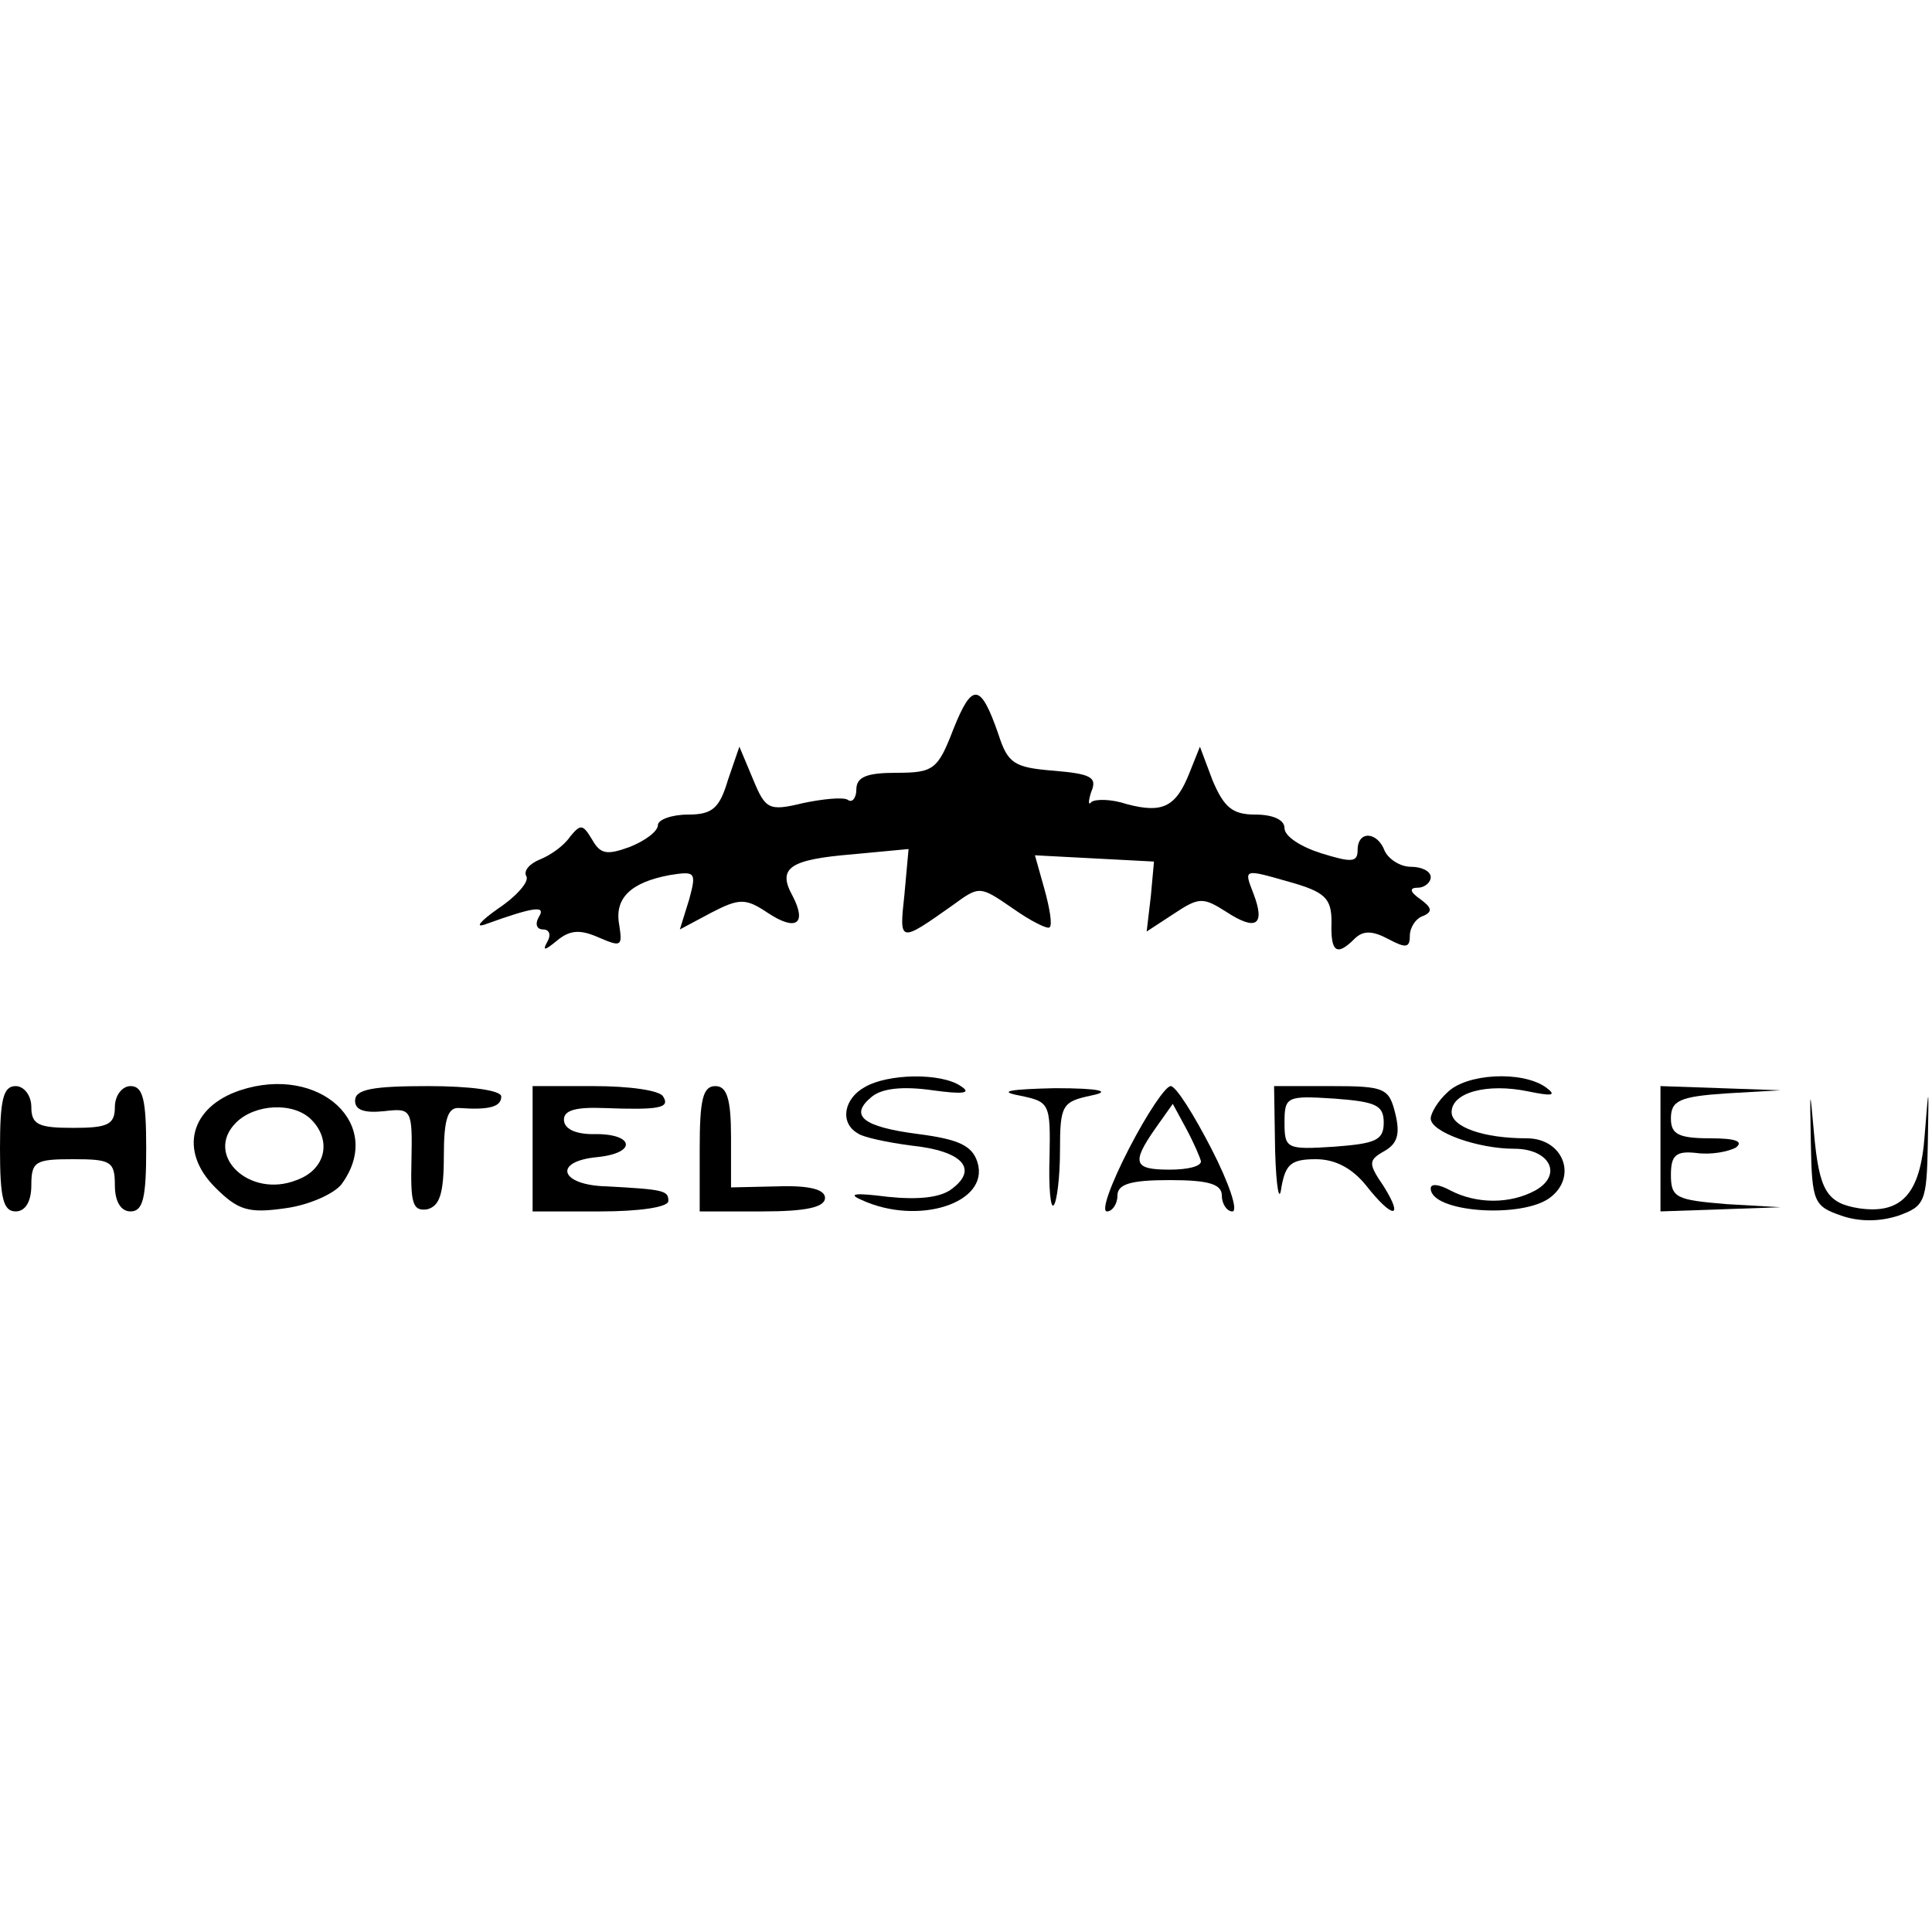 <?xml version="1.0" standalone="no"?>
<!DOCTYPE svg PUBLIC "-//W3C//DTD SVG 20010904//EN"
 "http://www.w3.org/TR/2001/REC-SVG-20010904/DTD/svg10.dtd">
<svg version="1.0" xmlns="http://www.w3.org/2000/svg"
 width="185pt" height="185pt" viewBox="0 0 185 185"
 preserveAspectRatio="xMidYMid meet">
<g transform="translate(0,185) scale(0.1,-0.1)"
fill="#000000" stroke="none">
<path d="M913 1152 c-15 -39 -19 -42 -55 -42 -28 0 -38 -4 -38 -16 0 -8 -4
-13 -8 -10 -4 3 -24 1 -43 -3 -33 -8 -36 -6 -48 23 l-13 31 -11 -32 c-8 -27
-15 -33 -38 -33 -16 0 -29 -5 -29 -10 0 -6 -12 -15 -27 -21 -22 -8 -28 -7 -36
7 -9 15 -11 15 -21 3 -6 -9 -19 -18 -29 -22 -10 -4 -16 -11 -13 -16 3 -5 -9
-19 -27 -31 -17 -12 -23 -19 -12 -15 47 17 58 18 51 7 -4 -7 -2 -12 4 -12 6 0
8 -5 4 -12 -5 -9 -2 -8 9 1 13 11 23 11 41 3 21 -9 22 -8 19 12 -5 26 11 41
48 48 25 4 26 3 19 -23 l-9 -29 30 16 c27 14 33 14 54 0 27 -18 38 -11 24 16
-15 27 -3 35 58 40 l53 5 -4 -44 c-5 -46 -5 -46 46 -10 26 19 26 19 58 -3 17
-12 33 -20 35 -18 3 2 0 19 -5 37 l-9 32 57 -3 57 -3 -3 -33 -4 -34 26 17 c24
16 28 16 50 2 29 -19 38 -13 26 18 -9 23 -9 23 33 11 36 -10 42 -16 42 -39 -1
-29 5 -33 22 -16 8 8 17 8 32 0 17 -9 21 -9 21 3 0 8 6 17 13 19 9 4 8 8 -3
16 -10 7 -11 11 -2 11 6 0 12 5 12 10 0 6 -9 10 -19 10 -10 0 -21 7 -25 15 -7
19 -26 20 -26 1 0 -12 -6 -12 -35 -3 -19 6 -35 16 -35 24 0 8 -11 13 -28 13
-22 0 -30 7 -41 33 l-12 32 -10 -25 c-13 -33 -26 -39 -60 -30 -15 5 -30 5 -34
2 -3 -4 -3 1 0 10 6 14 -1 17 -36 20 -38 3 -44 7 -53 35 -17 49 -25 50 -43 5z"/>
<path d="M230 806 c-48 -16 -59 -58 -24 -93 22 -22 32 -25 67 -20 23 3 47 14
54 23 42 57 -21 115 -97 90z m68 -28 c20 -20 14 -48 -14 -58 -45 -18 -89 24
-58 55 18 18 55 20 72 3z"/>
<path d="M828 809 c-20 -11 -24 -34 -7 -44 5 -4 29 -9 52 -12 48 -5 64 -22 39
-41 -11 -9 -33 -11 -62 -8 -31 4 -39 3 -25 -3 54 -25 123 -3 111 36 -5 16 -18
22 -56 27 -55 7 -67 18 -45 36 10 8 30 10 58 6 29 -4 38 -3 27 4 -19 13 -70
12 -92 -1z"/>
<path d="M1386 804 c-9 -8 -16 -20 -16 -25 0 -13 45 -29 80 -29 34 0 47 -25
20 -40 -24 -13 -56 -13 -81 0 -11 6 -19 7 -19 2 0 -23 87 -29 114 -9 27 20 13
57 -22 57 -42 0 -72 11 -72 25 0 19 34 28 73 20 24 -5 28 -4 17 4 -23 16 -76
13 -94 -5z"/>
<path d="M0 750 c0 -47 3 -60 15 -60 9 0 15 9 15 25 0 23 4 25 40 25 36 0 40
-2 40 -25 0 -16 6 -25 15 -25 12 0 15 13 15 60 0 47 -3 60 -15 60 -8 0 -15 -9
-15 -20 0 -17 -7 -20 -40 -20 -33 0 -40 3 -40 20 0 11 -7 20 -15 20 -12 0 -15
-13 -15 -60z"/>
<path d="M340 796 c0 -9 9 -12 28 -10 26 3 27 2 26 -47 -1 -41 1 -49 15 -47
12 3 16 15 16 51 0 36 4 47 15 46 28 -2 40 1 40 11 0 6 -30 10 -70 10 -53 0
-70 -3 -70 -14z"/>
<path d="M510 750 l0 -60 65 0 c37 0 65 4 65 10 0 10 -4 11 -59 14 -45 1 -52
24 -9 28 39 4 35 23 -4 22 -17 0 -28 5 -28 14 0 9 12 12 38 11 53 -2 64 0 57
11 -3 6 -33 10 -66 10 l-59 0 0 -60z"/>
<path d="M670 750 l0 -60 60 0 c42 0 60 4 60 13 0 8 -15 12 -45 11 l-45 -1 0
48 c0 37 -4 49 -15 49 -12 0 -15 -13 -15 -60z"/>
<path d="M976 801 c29 -6 30 -7 29 -59 -1 -29 1 -50 4 -46 3 3 6 27 6 52 0 44
2 47 30 53 20 4 8 7 -35 7 -43 -1 -55 -3 -34 -7z"/>
<path d="M1081 750 c-17 -33 -27 -60 -21 -60 5 0 10 7 10 15 0 11 12 15 50 15
38 0 50 -4 50 -15 0 -8 5 -15 10 -15 6 0 -3 27 -20 60 -17 33 -34 60 -39 60
-5 0 -23 -27 -40 -60z m69 -12 c0 -5 -13 -8 -30 -8 -34 0 -37 6 -14 39 l17 24
13 -24 c7 -13 13 -27 14 -31z"/>
<path d="M1221 748 c1 -35 4 -51 6 -35 4 22 9 27 33 27 19 0 35 -9 48 -25 25
-32 37 -33 17 -1 -15 22 -15 25 1 34 12 7 15 16 10 36 -6 24 -10 26 -61 26
l-55 0 1 -62z m104 27 c0 -17 -8 -20 -47 -23 -46 -3 -48 -2 -48 23 0 25 2 26
48 23 39 -3 47 -6 47 -23z"/>
<path d="M1590 750 l0 -60 58 2 57 2 -52 3 c-48 4 -53 6 -53 28 0 19 5 23 24
21 14 -2 30 1 38 5 8 6 0 9 -24 9 -31 0 -38 4 -38 19 0 17 8 21 53 24 l52 3
-57 2 -58 2 0 -60z"/>
<path d="M1734 755 c1 -56 3 -60 29 -69 17 -6 37 -6 55 0 25 9 27 13 28 69 1
58 1 58 -3 8 -4 -56 -22 -76 -63 -70 -31 5 -38 17 -43 72 -4 45 -4 44 -3 -10z"/>
</g>
</svg>
